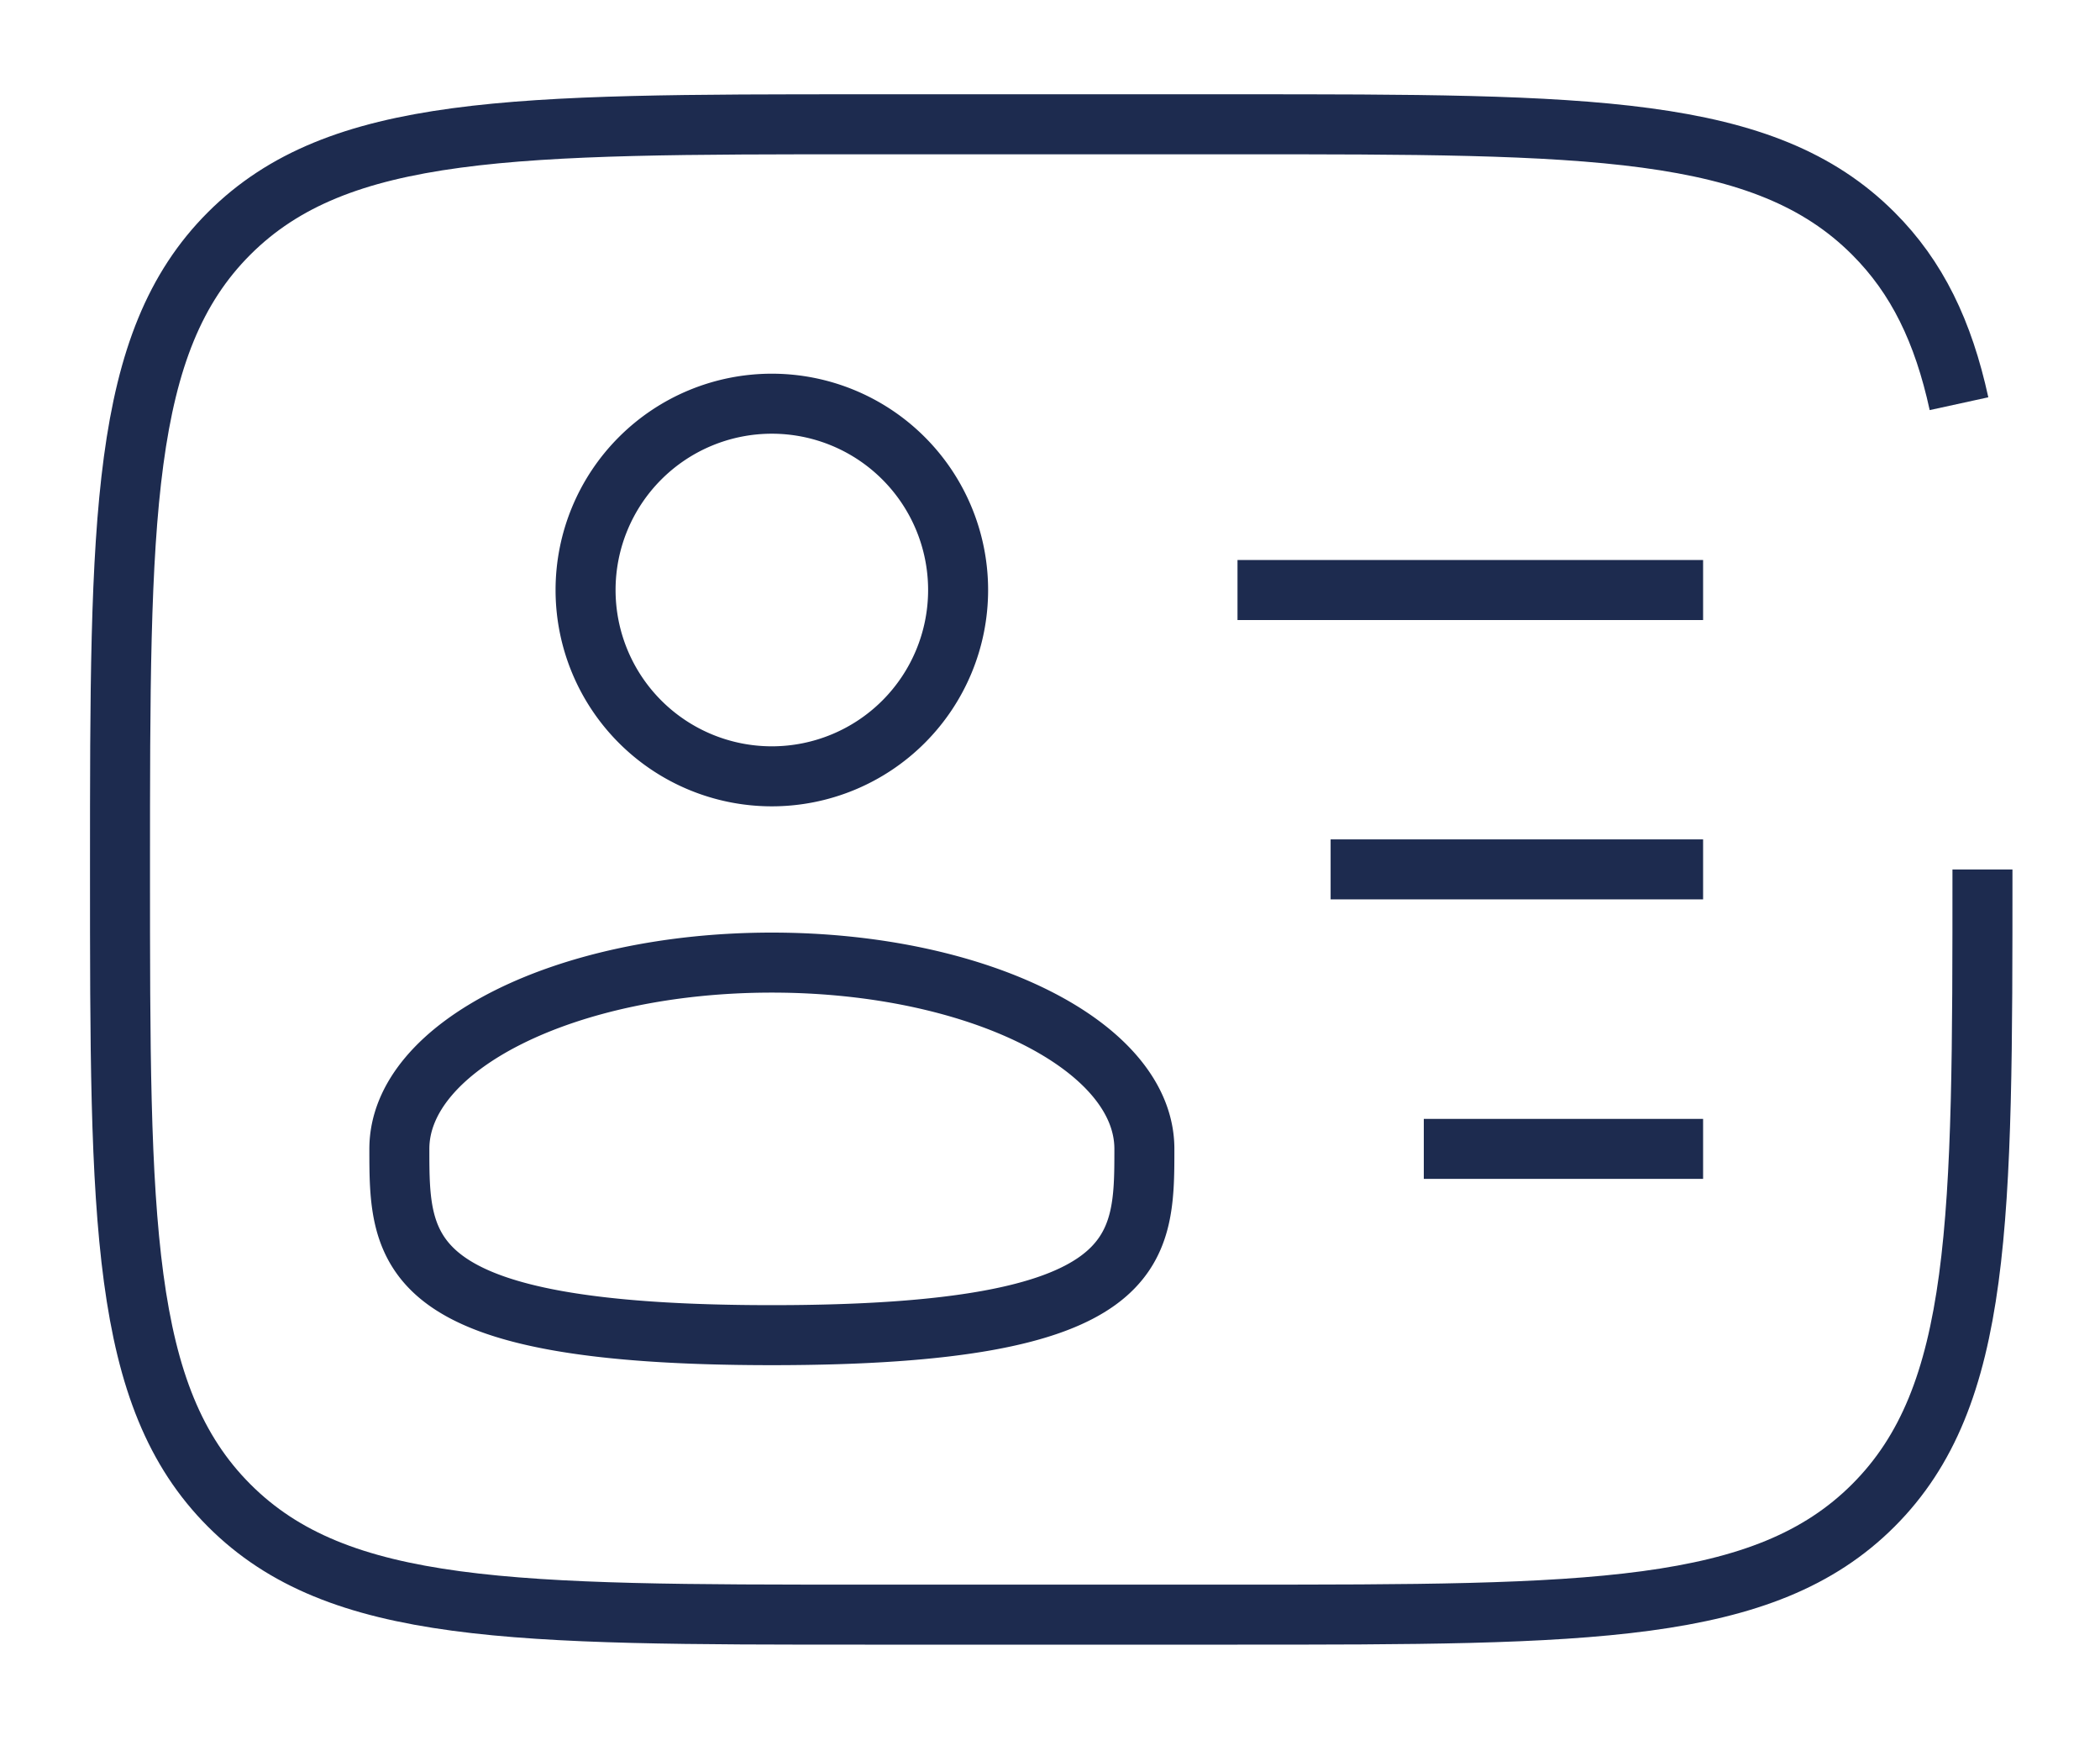 <svg width="35" height="29" fill="none" xmlns="http://www.w3.org/2000/svg"><path d="M12.864 12.936a3.104 3.104 0 1 0 0-6.209 3.104 3.104 0 0 0 0 6.209ZM19.073 19.144c0 1.715 0 3.104-6.209 3.104-6.208 0-6.208-1.389-6.208-3.104s2.778-3.104 6.208-3.104 6.209 1.39 6.209 3.104Z" stroke="#1D2B4F" strokeWidth="2.5"/><path d="M33.041 14.488c0 5.853 0 8.78-1.819 10.597-1.819 1.818-4.744 1.82-10.597 1.82h-6.209c-5.852 0-8.78 0-10.597-1.82C2.002 23.266 2 20.341 2 14.488S2 5.708 3.819 3.89c1.819-1.817 4.745-1.819 10.598-1.819h6.208c5.853 0 8.78 0 10.597 1.82.73.729 1.166 1.635 1.428 2.836m-4.265 7.76h-6.208m6.208-4.655h-7.76m7.76 9.312H23.73" stroke="#1D2B4F" strokeWidth="2.5" strokeLinecap="round"/></svg>
